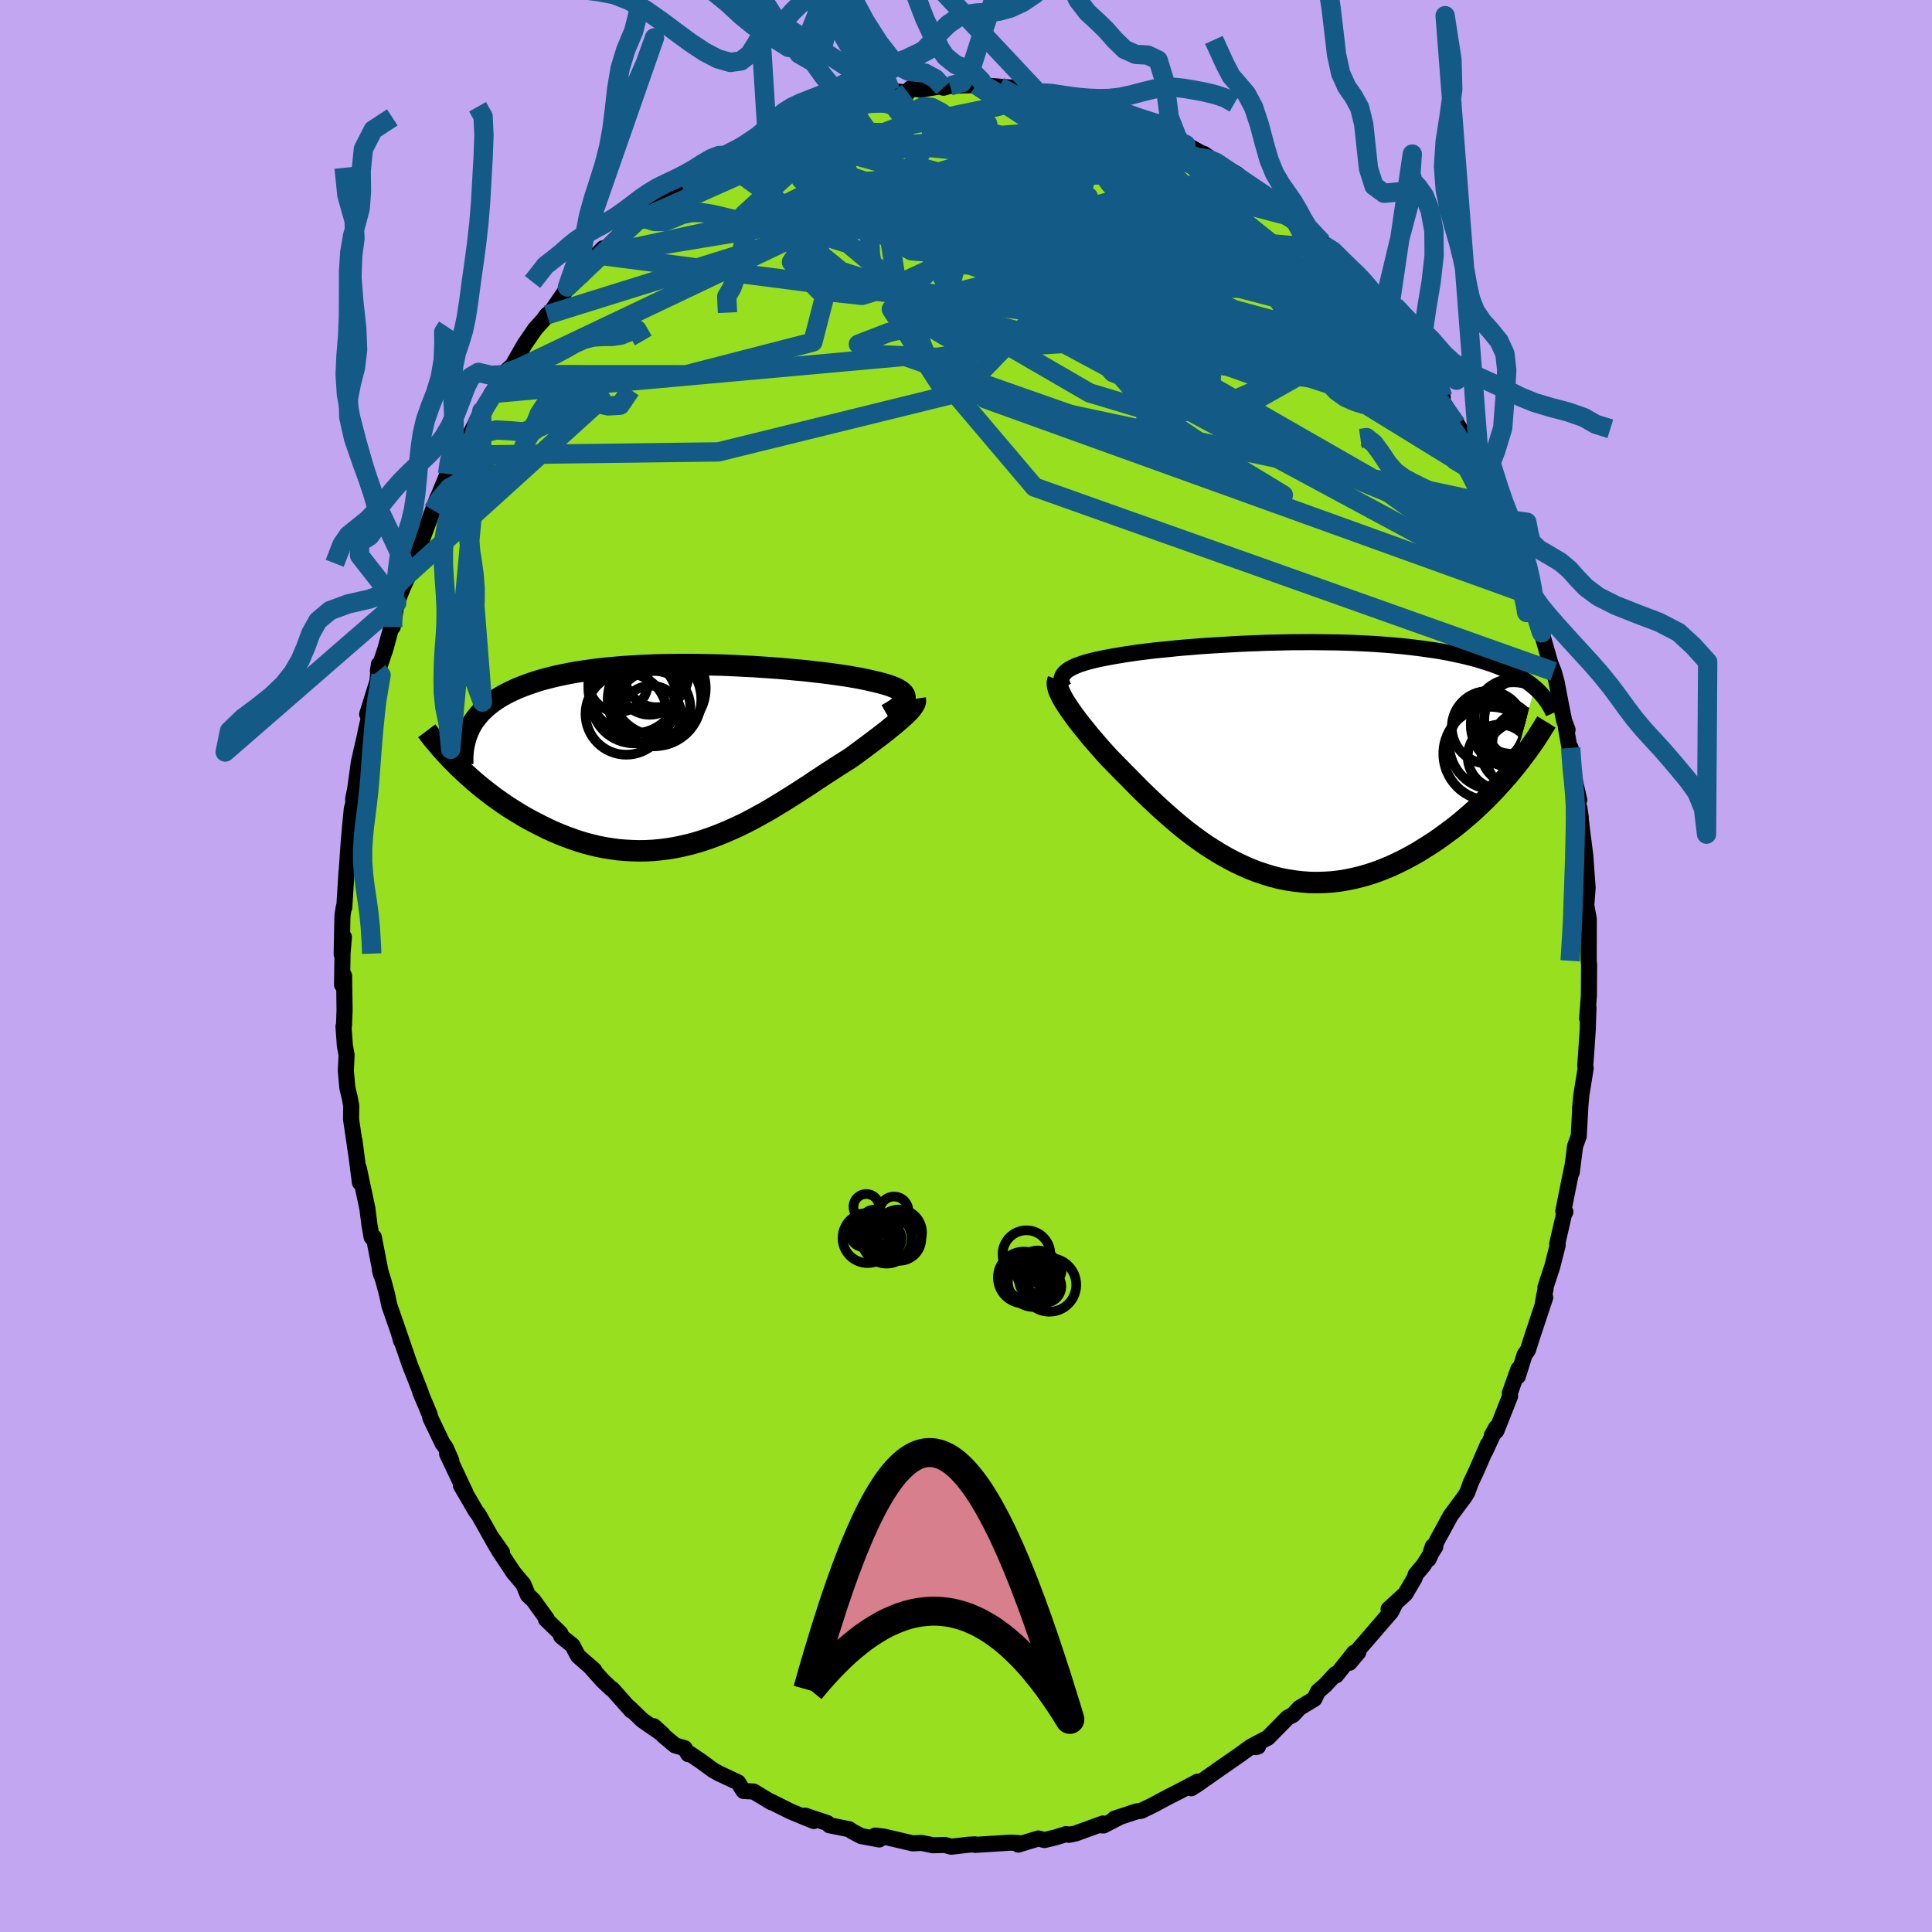 <svg xmlns="http://www.w3.org/2000/svg" width="500" height="500" viewBox="-100 -100 200 200"><defs><clipPath id="c"><path d="M22.27-5.86 22.26-6l-.04-.14-.08-.13-.1-.13-.15-.13-.17-.12-.2-.12-.24-.12-.26-.11-.29-.11-.33-.11-.35-.1-.37-.1-.41-.1-.43-.1-.41-.1-.45-.09-.49-.1-.53-.09-.56-.1-.6-.09-.63-.09-.66-.09-.69-.09-.72-.08-.75-.09-.78-.08-.79-.07-.82-.08-.84-.07-.85-.06-.87-.06-.89-.06-.89-.04-.91-.05-.91-.04-.91-.03-.92-.02-.92-.02-.92-.01h-.92l-.91.01-.91.01-.9.02-.89.04-.87.04-.87.05-.85.06-.83.07-.82.07-.8.09-.78.1-.76.11-.73.11-.72.13-.7.14-.67.14-.65.16-.62.16-.6.17-.58.19-.55.19-.53.2-.51.2-.48.22-.46.22-.44.23-.42.24-.39.25-.37.26-.35.26-.33.28-.31.28-.29.29-.26.31-.24.31-.23.31-.2.33-.18.33-1.17 4.01.41.38.41.39.43.38.44.39.45.38.47.38.48.37.49.38.5.36.51.36.53.36.54.34.55.34.55.33.57.32.59.31.6.31.61.3.62.29.64.27.64.26.66.24.66.23.68.21.68.18.7.17.7.14.7.11.72.1.71.06.73.04.72.02.73-.01.74-.04.73-.07.74-.09.73-.12.74-.15.73-.17.74-.2.73-.22.73-.25.73-.27.72-.29.72-.31.72-.33.71-.34.7-.36.7-.38.69-.38.69-.4.67-.41.67-.41.66-.41.66-.42.64-.42.64-.41.62-.42.61-.4.61-.4.59-.38.58-.38.57-.36.56-.35.48-.34.46-.34.46-.34.44-.33.43-.32.42-.32.4-.3.39-.3.37-.29.35-.29.34-.27.31-.26.3-.26.28-.24.25-.23"/></clipPath><clipPath id="b"><path d="m-22.44-8.95.17-.14.2-.13.22-.12.25-.12.27-.12.3-.11.32-.11.35-.11.36-.1.4-.1.41-.1.43-.09.46-.09.48-.09.5-.09.49-.08.53-.09.56-.08.59-.09.62-.08.65-.08.67-.08.7-.07.73-.07.75-.08.77-.07.79-.06.81-.07.83-.06.84-.05.85-.05.87-.05.88-.05.89-.04.9-.03.9-.04.9-.02.9-.02.91-.02h.91l.9-.01.89.01.9.01.88.01.87.02.87.03.85.04.84.04.83.05.82.06.79.06.78.07.77.08.74.09.73.09.71.1.69.1.67.11.65.12.62.13.61.13.59.13.57.15.55.14.52.16.51.16.5.16.47.17.46.18.44.19.42.18.4.2.38.2.37.21.35.21.33.22.32.23.29.23.28.23-2.26 8.51-.42.52-.45.51-.46.51-.47.52-.49.51-.5.51-.52.5-.53.5-.54.49-.56.48-.57.48-.58.46-.6.45-.6.44-.62.44-.64.42-.65.41-.66.41-.68.38-.69.37-.71.35-.71.33-.73.3-.73.28-.75.25-.75.22-.76.19-.77.16-.77.13-.78.09-.78.05-.78.02-.79-.01-.78-.06-.79-.09-.78-.12-.79-.16-.78-.2-.78-.24-.77-.26-.76-.3-.77-.34-.75-.36-.74-.39-.74-.42-.73-.45-.72-.46-.7-.49-.7-.51-.68-.52-.67-.54-.65-.55-.64-.56-.63-.56-.61-.57-.6-.56-.58-.56-.57-.56-.54-.55-.53-.54-.52-.52-.5-.51-.48-.49-.46-.47-.42-.46-.41-.46-.39-.45-.38-.44-.37-.43-.35-.43-.33-.41-.32-.4-.3-.38-.28-.38-.26-.36-.25-.35-.22-.33-.21-.32-.19-.3"/></clipPath><filter id="a"><feTurbulence baseFrequency=".05" numOctaves="3" result="noise" type="noise"/><feDisplacementMap in="SourceGraphic" in2="noise" scale="2"/></filter></defs><rect width="100%" height="100%" x="-100" y="-100" fill="#C2A6F2"/><path fill="#98DF20" stroke="#000" stroke-linejoin="round" stroke-width="1.667" d="m64.51-.03-.01.17-.02 2.94-.18 2.36.14-1.12-.08 2.3-.17 2.53-.09 1.17.05.25-.45 2.8-.13 1.4.04-.47-.18 3.31-.38 1.05-.34 2.7.05-.56-.27 1.29-.66 3.3.22.06-.09.02-.76 3.3.05.14-.56 2.2-.71 2.17.02.11-.29 1.54.25-.61-1.33 3.99-.46 1.45-.34.47-.7 2.24.06-.76-.89 2.49.02.34-1.41 3.57-.47.47.44-.79-1.13 2.45.28-.73-1.18 2.72-.6 1.28-.35.97-.25.42-1.48 1.99-1.42 2.61-.87 1.91.44-1.33.26.04-1.21 1.9-.83.99-.1.35-.96 1.63-1.73 1.58.57-.34-.31.62-3.35 3.88-.04.3-.92 1.1.49-1.05-1.87 2.35-.06-.14-1.09 1.17-.72.62-.39.79-1.56.95-.63.69-.58.31-2.04 2.07-1.71.9.47.07.22-.06-.77.04-1.13.82-1.79 1.24-2.75 1.93.44-.32-.91.61.67-.69-1.79.95-1.29.65-1.48.8-1.28.62-.5.07-2.28.75.65-.22-1.78.92-.55-.03.49-.17-2.84 1.03-.69.14-.27-.08-1.12.35-1.15.27-.62-.16-2.08.63.01-.16-.75-.04-1.02.06-2.68.17-.03-.05-.64.03-1.82.21-.66-.18-1.29.03-.37-.09-.78-.15-.91.04-2.95-.69-.69-.09-.24-.02.43.4-1.87-.35-.9-.47-.34-.24-2.05-.41-.22-.23-2.31-.77.92.56-.77-.31-1.66-.69-2.06-1.03.09.09-1.83-1.11-1.05-.06-.57-.89-2-.94-.56-.31-1.31-.96-1.17-.79-.11.08-.38-.62-.99-.29-1.19-1-1.01-.98.94.85-2.12-1.47-1.39-1.34.24.33-1.97-2.22-.12-.05-.86-.81-1.36-1.52.48.43-1.69-1.48-.56-1.08-1.18-.95-.08-.31-1.49-1.45.08-.05-1.37-1.9-.59-.57-.46-1.11-1.04-1.24-1.49-2.25-.78-1.37 1.11 1.57-.59-.63-1.83-3.25-.31-.41-1.54-2.65.47.74-1.89-4 .43.69-.59-1.36-.31-.41-1.26-2.63-.11-.44-.94-2.23.07.09-.68-1.75-.45-1.12-1.1-3.2.18.68-.27-.95-.96-2.75-.23-1.12-.37-1.38-.38-1.21.13.52-.75-3.86.06.34-.29-.36-.22-1.24-.22-1.72-.89-4.19.12 1.51-.57-4.39.22 1.69-.57-3.87.02-1.38-.16-.86-.24-1-.16-1.77.08-1.63-.18-.97-.14-1.98.05-.13.06-1.54-.05-3.58-.21.94.05-3.29.14-1.65-.23 1.78.08-4 .14-.89.05.03.23-3.65.03-.23.1-1.44.1-1.46.14-1.55.18-1.87.16-.59-.02-.46.2-.95.36-2.61.03-.23.61-2.66.15-.74.49-2.12-.39.57 1.07-3.44.15-1.74-.11.72.77-2.28.95-3.48-.19 1.19.42-2.5 1.18-2.96-.42 1.1.92-2.03.45-1.96.21-.43.11.18 1.76-4.77-.44 1.28.2-.64 1.29-3.11.73-1.24.28-.52.54-1.04-.3.85 2.29-4.55.31-.37.99-1.47-.3.02.52-.63.91-1.34.17-.43.58-.51 1.26-2.2 1.1-1.6.85-.94.37-.51.44-.34 1.89-2.76-.22.22 1.5-1.19-.61.46 1.71-2.16 1.1-1.12-.41.72 1.71-1.7 1.75-1.69.56-.24.57-.66.19-.29 2.29-1.71-1.44.98 2.74-2.21.09-.05 1.88-1.16-.59.57 2.91-2.1-.31.15.66-.22-.51.51 4.12-2.65.51-.05.22-.3.06-.02.77-.13 2.26-1.1.06-.09.59-.03.9-.34 1.95-.84 1.37-.47.18.25.19-.25 2.36-.34 1.6-.72.54-.11 1.77.18-.17.01.48-.48.98.17 2-.34.4.13.68-.19 1.34-.04 1.35-.06.8.01.03.05 1.58.12 1.99.15 1.12.27 1.13.47.01-.22 1.52.5-.04-.22 1.91.6 1.61.13-.09-.03 1.4.44.42.19 1.8.87.71.3 2.07.71-.45-.22 2.33.98.96.3-1.45-.76 2.36 1.54 2.26 1.24-.41-.29 1.28.89.65.37 1.52.85 1.08 1 .29.29 1.74 1.07.23.09.67.49 1.71 1.49.17.05 1.14 1.17-1.13-1.03 2.92 2.47.15.27.41.35 2.16 2.22.74.94.18.33.18-.03-.17.07 2.48 3 .66.83 1.28 1.75-.23-.72 1.53 1.99.25 1.02.37.18.11.16.29.52 2.08 3.06-.26.1 1.2 1.93.98 1.5-.5-.65 1.13 1.91.81 1.95.45.2.57 1.47 1.29 3.14-.27-.37.76 1.48 1.15 2.7v.22l.15-.2.43 1.78.76 1.86.43 1.54-.06-.1.74 2.44-.27-1.08.75 2.63.92 3.21.33.8.29 1.04.45 2.35.34 1.7.35.93-.17-.24.75 4.23-.26-2.11.11 1.97.78 3.41-.46-1.67.62 3.49-.14-.97.28 2.35.33 2.59.24 3.34-.18.32.16-.09-.12 1.54.24 1.33.02.12-.01 4.3.05.52-.01.17" filter="url(#a)"/><path fill="#fff" d="m-22.44-8.95.17-.14.2-.13.22-.12.25-.12.27-.12.3-.11.32-.11.35-.11.36-.1.4-.1.41-.1.43-.09.46-.09.48-.09.5-.09.49-.08.53-.09.56-.08.59-.09.62-.08.65-.08.67-.08.7-.07.73-.07.75-.08.77-.07.79-.06.81-.07.83-.06.84-.05.85-.05.87-.05.88-.05.89-.04.9-.03.9-.04.9-.02.9-.02.91-.02h.91l.9-.01.89.01.9.01.88.01.87.02.87.03.85.04.84.04.83.05.82.06.79.06.78.07.77.08.74.09.73.09.71.1.69.1.67.11.65.12.62.13.61.13.59.13.57.15.55.14.52.16.51.16.5.16.47.17.46.18.44.19.42.18.4.2.38.2.37.21.35.21.33.22.32.23.29.23.28.23-2.26 8.51-.42.52-.45.51-.46.51-.47.52-.49.51-.5.51-.52.5-.53.5-.54.49-.56.48-.57.48-.58.46-.6.45-.6.44-.62.44-.64.42-.65.41-.66.41-.68.38-.69.37-.71.35-.71.33-.73.3-.73.28-.75.25-.75.22-.76.19-.77.16-.77.13-.78.09-.78.05-.78.02-.79-.01-.78-.06-.79-.09-.78-.12-.79-.16-.78-.2-.78-.24-.77-.26-.76-.3-.77-.34-.75-.36-.74-.39-.74-.42-.73-.45-.72-.46-.7-.49-.7-.51-.68-.52-.67-.54-.65-.55-.64-.56-.63-.56-.61-.57-.6-.56-.58-.56-.57-.56-.54-.55-.53-.54-.52-.52-.5-.51-.48-.49-.46-.47-.42-.46-.41-.46-.39-.45-.38-.44-.37-.43-.35-.43-.33-.41-.32-.4-.3-.38-.28-.38-.26-.36-.25-.35-.22-.33-.21-.32-.19-.3" filter="url(#a)" transform="translate(32.78 -21.52)"/><path fill="#fff" d="M22.27-5.86 22.26-6l-.04-.14-.08-.13-.1-.13-.15-.13-.17-.12-.2-.12-.24-.12-.26-.11-.29-.11-.33-.11-.35-.1-.37-.1-.41-.1-.43-.1-.41-.1-.45-.09-.49-.1-.53-.09-.56-.1-.6-.09-.63-.09-.66-.09-.69-.09-.72-.08-.75-.09-.78-.08-.79-.07-.82-.08-.84-.07-.85-.06-.87-.06-.89-.06-.89-.04-.91-.05-.91-.04-.91-.03-.92-.02-.92-.02-.92-.01h-.92l-.91.01-.91.01-.9.02-.89.04-.87.04-.87.05-.85.06-.83.07-.82.07-.8.09-.78.1-.76.11-.73.11-.72.13-.7.14-.67.14-.65.16-.62.16-.6.17-.58.19-.55.19-.53.2-.51.2-.48.22-.46.22-.44.23-.42.24-.39.25-.37.26-.35.26-.33.28-.31.28-.29.29-.26.31-.24.31-.23.31-.2.33-.18.33-1.17 4.01.41.38.41.39.43.38.44.39.45.38.47.38.48.37.49.38.5.36.51.36.53.36.54.34.55.34.55.33.57.32.59.31.6.31.61.3.62.29.64.27.64.26.66.24.66.23.68.21.68.18.7.17.7.14.7.11.72.1.71.06.73.04.72.02.73-.01.74-.04.73-.07.74-.09.73-.12.74-.15.73-.17.74-.2.73-.22.73-.25.73-.27.72-.29.72-.31.72-.33.71-.34.7-.36.7-.38.69-.38.69-.4.67-.41.67-.41.66-.41.66-.42.64-.42.64-.41.62-.42.61-.4.61-.4.59-.38.58-.38.57-.36.56-.35.48-.34.46-.34.46-.34.44-.33.43-.32.42-.32.4-.3.39-.3.37-.29.35-.29.34-.27.31-.26.3-.26.28-.24.25-.23" filter="url(#a)" transform="translate(-28.58 -21.89)"/><g fill="none" stroke="#000" transform="translate(32.78 -21.52)"><path stroke-linejoin="round" stroke-width="1.667" d="m-22.65-7.31-.1-.19-.08-.19-.04-.18-.02-.17v-.17l.04-.16.06-.15.09-.15.12-.14.14-.14.17-.14.2-.13.22-.12.25-.12.27-.12.3-.11.32-.11.35-.11.36-.1.4-.1.41-.1.43-.09.46-.09.48-.09.5-.09.49-.08.53-.09.56-.08.59-.09.62-.08.65-.08.67-.08.7-.07.73-.07.75-.08.77-.07.79-.06.81-.07.83-.06.84-.05.85-.05.87-.05.88-.05.89-.04.9-.03.9-.04.9-.02.9-.02.91-.02h.91l.9-.01.89.01.9.01.88.01.87.02.87.03.85.04.84.04.83.05.82.06.79.06.78.07.77.08.74.09.73.09.71.1.69.1.67.11.65.12.62.13.61.13.59.13.57.15.55.14.52.16.51.16.5.16.47.17.46.18.44.19.42.18.4.2.38.2.37.21.35.21.33.22.32.23.29.23.28.23.27.24.25.25.23.25.22.26.2.26.18.26.17.27.16.28.14.27.13.29" filter="url(#a)"/><path stroke-linejoin="round" stroke-width="2.222" d="m-23.24-8.13-.05.15-.03.16v.18l.03.2.05.21.07.23.1.24.12.25.15.28.16.29.19.3.21.32.22.33.25.35.26.36.28.38.3.38.32.4.33.41.35.43.37.43.38.44.39.45.41.46.42.46.46.47.48.49.5.51.52.52.53.54.54.55.57.56.58.56.6.56.61.57.63.56.64.56.65.55.67.54.68.52.7.51.7.49.72.46.73.45.74.42.74.39.75.36.77.34.76.3.77.26.78.24.78.2.79.16.78.12.79.09.78.06.79.01.78-.02.78-.05.78-.09.77-.13.77-.16.76-.19.75-.22.75-.25.73-.28.73-.3.71-.33.71-.35.69-.37.68-.38.66-.41.65-.41.64-.42.62-.44.6-.44.6-.45.58-.46.57-.48.56-.48.54-.49.53-.5.52-.5.5-.51.49-.51.47-.52.46-.51.45-.51.42-.52.42-.51.4-.51.38-.51.37-.5.36-.5.34-.49.32-.49.31-.49.3-.48.29-.47" filter="url(#a)"/><circle cx="22.479" cy="-.149" r="3.322" clip-path="url(#b)" filter="url(#a)"/><circle cx="24.939" cy="-1.554" r="3.23" clip-path="url(#b)" filter="url(#a)"/><circle cx="23.769" cy="-4.319" r="3.874" clip-path="url(#b)" filter="url(#a)"/><circle cx="21.484" cy="-.459" r="4.852" clip-path="url(#b)" filter="url(#a)"/><circle cx="23.754" cy="-.544" r="3.166" clip-path="url(#b)" filter="url(#a)"/><circle cx="21.919" cy="-1.419" r="4.676" clip-path="url(#b)" filter="url(#a)"/><circle cx="25.224" cy="-3.959" r="4.352" clip-path="url(#b)" filter="url(#a)"/><circle cx="21.269" cy="-3.189" r="3.762" clip-path="url(#b)" filter="url(#a)"/><circle cx="23.889" cy="-3.434" r="4.418" clip-path="url(#b)" filter="url(#a)"/><circle cx="24.579" cy="-.214" r="3.528" clip-path="url(#b)" filter="url(#a)"/></g><g fill="none" stroke="#000" transform="translate(-28.58 -21.89)"><path stroke-linejoin="round" stroke-width="2.222" d="m20.39-4.15.35-.2.32-.19.28-.19.24-.18.2-.17.17-.17.14-.16.09-.15.06-.15.03-.15-.01-.14-.04-.14-.08-.13-.1-.13-.15-.13-.17-.12-.2-.12-.24-.12-.26-.11-.29-.11-.33-.11-.35-.1-.37-.1-.41-.1-.43-.1-.41-.1-.45-.09-.49-.1-.53-.09-.56-.1-.6-.09-.63-.09-.66-.09-.69-.09-.72-.08-.75-.09-.78-.08-.79-.07-.82-.08-.84-.07-.85-.06-.87-.06-.89-.06-.89-.04-.91-.05-.91-.04-.91-.03-.92-.02-.92-.02-.92-.01h-.92l-.91.01-.91.01-.9.02-.89.04-.87.04-.87.05-.85.06-.83.07-.82.07-.8.09-.78.1-.76.11-.73.11-.72.13-.7.14-.67.14-.65.16-.62.16-.6.17-.58.19-.55.19-.53.2-.51.2-.48.22-.46.22-.44.23-.42.24-.39.25-.37.26-.35.26-.33.28-.31.28-.29.29-.26.31-.24.31-.23.31-.2.33-.18.33-.15.34-.14.35-.12.36-.1.36-.08.37-.07.38-.04.38-.03.39v.8" filter="url(#a)"/><path stroke-linejoin="round" stroke-width="2.222" d="m23.32-5.76.02.13v.14l-.04.15-.08.16-.1.16-.13.18-.15.19-.19.21-.21.21-.23.22-.25.23-.28.24-.3.26-.31.26-.34.27-.35.29-.37.29-.39.3-.4.3-.42.32-.43.32-.44.33-.46.34-.46.34-.48.34-.56.35-.57.36-.58.38-.59.38-.61.4-.61.4-.62.42-.64.41-.64.42-.66.42-.66.41-.67.41-.67.41-.69.4-.69.38-.7.38-.7.36-.71.34-.72.33-.72.31-.72.29-.73.27-.73.25-.73.22-.74.2-.73.17-.74.15-.73.12-.74.09-.73.07-.74.04-.73.01-.72-.02-.73-.04-.71-.06-.72-.1-.7-.11-.7-.14-.7-.17-.68-.18-.68-.21-.66-.23-.66-.24-.64-.26-.64-.27-.62-.29-.61-.3-.6-.31-.59-.31-.57-.32-.55-.33-.55-.34-.54-.34-.53-.36-.51-.36-.5-.36-.49-.38-.48-.37-.47-.38-.45-.38-.44-.39-.43-.38-.41-.39-.41-.38-.38-.39-.38-.38-.36-.38-.35-.38-.33-.37-.32-.38-.31-.37-.3-.36-.28-.36-.27-.36" filter="url(#a)"/><circle cx="-5.816" cy="-6.888" r="4.698" clip-path="url(#c)" filter="url(#a)"/><circle cx="-7.421" cy="-7.493" r="3.084" clip-path="url(#c)" filter="url(#a)"/><circle cx="-3.276" cy="-6.863" r="4.912" clip-path="url(#c)" filter="url(#a)"/><circle cx="-3.456" cy="-8.183" r="3.288" clip-path="url(#c)" filter="url(#a)"/><circle cx="-3.791" cy="-4.838" r="3.834" clip-path="url(#c)" filter="url(#a)"/><circle cx="-3.666" cy="-5.708" r="4.844" clip-path="url(#c)" filter="url(#a)"/><circle cx="-4.016" cy="-3.983" r="3.142" clip-path="url(#c)" filter="url(#a)"/><circle cx="-5.766" cy="-5.618" r="4.46" clip-path="url(#c)" filter="url(#a)"/><circle cx="-4.166" cy="-7.408" r="3.292" clip-path="url(#c)" filter="url(#a)"/><circle cx="-6.591" cy="-4.198" r="4.216" clip-path="url(#c)" filter="url(#a)"/></g><g fill="none" stroke="#135B86" stroke-linejoin="round" stroke-width="2"><path d="m29.14-80.97-12.36 3.49-3.27 3.4-7.61-1.14-7.1-.85-2.75 2 2.55 4.66 6.42 5.58 7.76 4.5 7.05 2.12 5.62-.38 4.5-1.97 3.9-2.36 3.29-1.94 2.14-1.49.31-1.64-1.67-2.22-2.69-2.28-1.62-.63 1.6 2.58 4.56 4.38 2.86.03-1.93-5.67" filter="url(#a)"/><path d="m-20.62-86.4 17.95 4.91 10.88 8 13.42 5.71 9.86 1.97 4.11-.84-.2-1.82-2.39-1.36-3.27-.41-3.83.15-4.61-.17-5.73-1.08-6.72-1.72-6.34-1.24-3.4.29L.9-72.75l5.97-.61 4.61-5.41-1.58-8.31-2.2-3.28" filter="url(#a)"/><path d="m18.56-87.09-9.37 3.86-4.94 6.09-5.36 4.79-.76 3.09 3.23 1.03 3.79-.94 1.66-2.17-.9-2.19-1.96-.97-1.02.9 1.09 2.39 2.94 2.47 3.59.81 2.96-1.83 1.42-3.88-.59-3.76-3.45-1.28-9.02 1.52-17.66.65-9.83-7.18" filter="url(#a)"/><path d="M-9.93-89.76-22.98-77.8l6.99.03 5.52-.61 3.22.41 3.81 1.03 4.52.96 3.8.46 2.11.04.39-.06-.75-.01-1.01-.12-.37-.46.93-.86 2.24-.96 3.1-.64 3.53.07 4.09.97 5.03 1.83 5.92 2.41 5.96 2.62 4.74 2.32 2.15.94-2.42-3.34" filter="url(#a)"/><path d="M58.37-38.48 10-64.52l-16.1-4.23-3.32-1.75-.48-3.27-.14-3.68-.44-2.21-.43.09 1.53 1.97 5.94 2.86 10.58 2.71 11.31 1.39 6.04-1.32-.73-3.9 2.34-.35 23.25 17.27" filter="url(#a)"/><path d="m14.01-88.94 4.3 12.97-7.16 10.7L.03-63.93l-4.68-2.75 2.9-2.89 7.09-1.78 7.37-.89 5.08-.48 2.06-.26-.16-.03-.82.1-.03.04 1.46-.12 2.83-.07 3.59.42 3.54 1.16 2.61 1.45.78.57-1.7-1.5-3.97-3.67-5.52-4.51-8.05-3.74-15.2-2.51-24.83 1.7" filter="url(#a)"/><path d="m-37.97-73.58 17.6-2.91 5.6 4.08 8.57 2.97 8.08.51 5.91-1.79 3.49-3.16.61-3.53-2.41-3.21-4.44-2.48-4.65-1.65-3.14-.97-.83-.58 1.25-.47 2.42-.37 2.16-.02-.03.62-4.53 1.29-9.49 1.45-8.41.12 7.73-5.49" filter="url(#a)"/><path d="M54.75-47.76-2.51-59.93l-5.22-8.06 4.91-4.96.2-2.72-3.25-1.26-2.04-.5 1-.23 2.6-.22 1.61-.28-1-.27-3.42-.07-4.39.21-3.57.33-1.51.08.79-.56 2.17-1.25 1.74-1.6-.45-1.23-2.72-.18-2 1.29 4.99 3.37 21.01 8.58 48.3 27.68" filter="url(#a)"/><path d="m20.89-86.11-.56 14.65-9.98.32.24-.47 3.28-.01 1.46-.37v-.63l-.18-.47-.22-.35-.37-.52.25-.59 2.09-.13 3.97.65 3.77.97.17.09-5.76-1.69-10.23-3.02-7.12-1.94 9.72 3.68 38.87 19.03" filter="url(#a)"/><path d="m-12.29-89.42 4.46 6.29 3.64 6 7.01 1.65 7.72 1.32 7.84 3.22 6.67 4.11 3.62 2.85-.39.37-3.99-1.79-6.24-2.75-6.98-2.54-6.38-1.62-5-.43-3.61.71-3.1 1.44-3.73 1.17-4.45-.48-2.87-2.97 3.03-4.75 12.33-4.02 19.82-.3 16.67 4.4" filter="url(#a)"/><path d="M58.43-38.38 1.98-58.72l-2.97-5.81 10.75-1.24 8.24-.54 3.55-.63.39-.93-1.39-1.37-2.12-1.62-1.93-1.25-1.03-.26.02.81.74 1.23.84.62.15-.78-1.35-2.16-3.22-2.7-4.29-2.1-2.94-.81 1.62.2 7.59-.14 8.15-2.43-8.35-8.12" filter="url(#a)"/><path d="m33.96-77.35 5.36 9.92-5.6 4.1-9.54.81-8.49-2.54-6.53-3.91-5.98-3.57-5.83-2.51-4.5-1.28-1.95-.1.61.77 2.33 1.12 3.46 1.07 4.75 1.2 5.94 1.92 5.48 2.68 2.41 2.07.69-.2 9.91-.4 24.29 10.14" filter="url(#a)"/><path d="m5.44-90.88 21.6 13.1 3.93 4.1-3.28 2.89-7.12.9-7.32-1.38-5.12-2.67-2.85-2.81-1.62-2.23-1.02-1.34-.36-.47.39.09.66.19-.06-.09-1.52-.46-2.94-.58-3.33-.2-2.28.6-.2 1.52 1.52 2.07 1.11 1.62-.76-.07 5.21-1.39 37.36 3.23" filter="url(#a)"/><path d="m-9.93-89.76 21.38 5.98 2.97 1.18 4.04 3.21 4.58 3.22 1.96.95-1.27-1.4-3.28-2.5-3.61-2.19-2.66-1.06-1.31.08-.49.84-.47 1.65-.8 3.63-2.29 7.14-9.31 9.62-25.14 6.19-26.79.34" filter="url(#a)"/><path d="M46.5-62.86 1.88-64.83l-9.24-5.92-4.84-4.03-3.13-.98-.53 1.45 2.93 2.39 6.02 1.95 7.39.8 6.67-.42 4.55-1.3 2.09-1.65-.12-1.3-1.99-.35-3.69.68-4.88.95-4.36-.03-.63-1.53 6.04-1.61 11.59 1.05 8.44 2.17L5.44-90.88" filter="url(#a)"/><path d="m39.6-72.04-44.13-2.45-5.38-2.54 6.13-3.54 5.79-2.73 2.76-.91-.12.78-1.77 1.67-1.48 1.79.58 1.45 3.2 1.11 4.88.93 4.88.87 3.35.83 1.01.82-1.32 1.04-2.81 1.45-2.36 1.66 1.07.79 7.24-1.26 11.7-2.36 7.7 1.87" filter="url(#a)"/><path d="M44.72-65.87.14-77.52l-14.3-5-1.35-2.64 3.22-1.2 3.81.1 2.47.94.74 1.22.19 1.19 1.63 1.27 4.1 1.63L6.01-78l3.41 1.82-1.39.62-5.77-1.31-5.23-2.65 2-2.23 10.19-1.69-1.52-6.92" filter="url(#a)"/><path d="m7.69-90.14-4.77 1.25-10.02 2.08-3.41 1.31 4.28.53 7.89.78 7.13 1.82 3.88 2.75-.24 2.79-4.31 1.75-7.45.32-8.07-.63-4.53-1.09 2.96-2.01 9.78-3.87 7.34-5.14-6.31-3.7" filter="url(#a)"/><path d="m-47.7-61.22 18.74.01 13.11-3.38 1.35-5.24-.8-5.23 1.06-3.95 2.95-2.11 3.7-.35 3.24.97 1.96 1.67.72 1.76.55 1.38 1.61.71 3.18.03 4.29-.49 4.76-.83 4.99-1.12 4.65-1.37 3.03-.9 3.11 2.38 18 14.42" filter="url(#a)"/><path d="m-47.7-61.22 32.82-15.61 8.24.17 8.14 4.2 8.64 1.17 5.84-2.35 2.22-3.37-.36-2.15-1.92-.25-3.32.89-5.08.74-6.67-.27-7.01-1.19-5.49-1.35-2.66-.91-.01-.59.97-.93-.58-1.28-4.83.31-15.19 6.78" filter="url(#a)"/><path d="m21.85-85.81 14.64 23.56-9.37 5.29-11.9-4.47-6.35-7.19-1-5.47 1.64-2.23 1.29.16-.85.83-2.87.34-3.48-.19-2.79-.19-1.57.13.03.16 2.43-.33 5.04-.98 6.11-1.44 5.12-2.49-6.88-9.16" filter="url(#a)"/><path d="M58.37-38.48 42.03-50.22 20.76-62.08 9.35-66.55l-4.26-1.84-.29-1.73 2.52-1.45 4.33-.47 4.25.77 1.91 1.76-2.04 2.22-5.78 2.05-6.95 1.34-4.09.37 2.07-.37 9.09-.54 14.35-.27 13.53-1.34-2.9-10.27" filter="url(#a)"/><path d="m-43.37-67.41 37.72-11.77 15.15-.85 2.52.83-3.81-.2-3.5-.32-.35.4 1.4.77.41.27-1.7-.48-2.25-.48.31.77 5.38 2.94 10.48 5.12 12.53 6.19 9.48 4.6 1.05-1.41L29.6-72.47 1.04-91.21" filter="url(#a)"/><path d="M46.5-62.86 1.49-75.09l-12.69-3.64 5.7-.75 11.2 2.52 7.57 4.7-.18 4.77-6.93 3.23-9.19 1.25-6.62-.3-1.49-1.06 3.11-1.2 5.12-1.19 4.51-1.46 2.67-2.25 1.06-3.23.16-3.71-.46-2.83h-.97l.39 4.7 7.53 10.21 21.87 13.21 21.17 4.73" filter="url(#a)"/><path d="m50.77-56.06-1.95-2.74-.89 1.24-4.69-.8-9.72-3.21-11.51-3.54-8.33-2.35-2.26-.75 2.58.46 3.44 1.03.83 1.09-1.89 1.28-1.15 2.31 3.63 4.24 8.26 5.56 5.73 3.48-8.59-3.62-30.58-10.73-42.81 3.86" filter="url(#a)"/><path d="M60.84-30.48 7.08-49.58-3.79-62.4l-3.44-8.65-.84-5.36.5-2.85 1.33-1.49 2.32-1.09 3.48-1.08 4.23-.93 4.07-.53 3.05-.02 1.66.36.37.48-.69.38-1.75.26-2.76.55-2.96 2.05-.53 5.27 7.11 9.49 21.23 11.93 24.22 10.07" filter="url(#a)"/><path d="m-37.97-73.58 51.44 6.68 17.08 6.04-4.34-2.73-11.24-6.75-8.32-5.85-2.32-2.9 1.99-.14 2.87 1.33 1.05 1.51-1.33 1.08-2.13.77-.56.71 2.17.5 3.73-.25 2.61-1.21-.34-1.38-2.55.04-2.11 2.24 2.96 3.6L47.27-62" filter="url(#a)"/><path d="m-37.97-73.58 21.64-4.69 7.67 2.55 3.03 1.69 6.02.4 6.87-.1 3.84-.29.29-.24-.93.2.22.77 1.78.88 1.94.26.35-.65-2-.98-3.41-.11-2.41 1.53 1.47 2.27 5.86.1 5.15-5.17-4.27-9.54-11.69-6.33" filter="url(#a)"/><path d="m7.7-90.36 9.79 9.2 6.58 6.49 1.79 1.96-.21.72-.96.52-.2.9 1.64 1.79 3.08 2.48 2.78 2.29.48 1.14-3.11-.5-6.79-1.99-9.23-2.89-9.32-3-6.78-2.47-2.81-1.55.16-.71.48-.47-.03-1.15 4.06-2.48 14.74-2.2 18.23 3.25" filter="url(#a)"/><path d="M49.35-58.94 8.21-64.73l4.21-4.98 5.66-4.52-.09-4.22-2.4-2.69-1.25-.64.54.77 1.01 1.14-.02.9-1.48.74-2.19.98-1.53 1.45.28 1.65 2.43 1.3 3.91.52 3.93-.11 2.37.14-.03 1.69-2.08 4.2-2.64 5.92-.22 3.91 6.78-4.28-.79-23.22" filter="url(#a)"/><path d="M32.07-79.03 6.14-84.04l-5.51.7-1.02 4.82 1.48 4.41 1.96 1.41.45-1.12-1.61-1.89-2.5-1.44-1.27-.57 1.76.25 5.06.97 6.71 1.37 5.57 1.12 2.06.04-2.34-1.51-6.17-2.62-8.58-2.66-7.74-2.16 1.78-2.52 22.33-1.65m-20.21-4.02 1.23-.33 1.07-1.84 1.03-3.21 1.1-3.3 1.25-2.56 1.31-1.62 1.27-.75 1.16-.02 1.05.49.98.67 1.02.47 1.12-.09 1.26-.93 1.4-1.84 1.5-2.53 1.57-2.78 1.68-2.59 1.86-2.49 2.08-4.08M-2.33-90.92l-.84-.93-1.08-.58-.93-.1-.81-.11-.83-.45-.99-.94-1.21-1.55-1.44-2.26-1.59-2.97-1.64-3.38-1.6-3.2-1.54-2.39-1.54-1.34-1.58-.66-1.43-.37-.81.73 1.87 29.5.25-.58.25-.54.43-.53.6-.6.73-.61.78-.59.82-.6.85-.63.9-.68.91-.66.92-.57.94-.42 1.02-.26 1.16-.12 1.25-.03 1.21-.11 1.28-.96" filter="url(#a)"/><path d="m-7.79-90.59-1.26-3.12-1.81-3.63-1.71-3.27-1.26-1.09-.88 1.11-.76 2.19-.82 2.05-.96 1.17-1.12.09-1.23-.78-1.28-1.25-1.24-1.32-1.17-1.14-1.17-1.02-1.42-1.19-2.01-1.64-2.59-2.21-1.61-2.27" filter="url(#a)"/><path d="m-7.79-90.59-1.02-.84-1.47-1.16-1.58-2.24-1.49-2.54-1.36-1.9-1.22-.76-1.07.31-.96.93-.92 1.05-.93.74-1.03.17-1.14-.5-1.28-1.04-1.39-1.29-1.45-1.18-1.45-.8-1.4-.41-1.35-.22-1.32-.23-1.32-.31-1.38-.36-1.48-.51-1.56-.88-1.45-1.78" filter="url(#a)"/><path d="m7.88-77.26-.22-1.04-.5-1.21-.64-1.06-.79-1.11-.92-1.25-.97-1.25-.96-1.02-.93-.66-.91-.4-.9-.34-.91-.47-.93-.65-.93-.68-.92-.48-.88-.08-.79.37-.69.55-.7.1-.85-1.09-.87-1.45-24.11-15.75 3.66-1.17 2.13 1.19 1.33 1.29 1.06.94 1.13 1.06 1.34 1.67 1.5 2.32 1.54 2.51 1.48 2.01 1.29.74 1.01-.99.67-2.54.52-2.45 1.08 1.22 2.77 8.67" filter="url(#a)"/><path d="m-12.48-89.17-.79-1.18-1.46-1.73-1.67-2.32-1.54-2.15-1.27-1.22-.99-.01-.77.92-.69 1.29-.73 1.17-.9.71-1.11.15-1.3-.37-1.41-.74-1.47-.98-1.5-1.1-1.54-1.15-1.59-1.11-1.63-.94-1.61-.63-1.54-.29-1.47-.2-1.49-.45-2.06.2m30.53 12.13.52-2.63 1.28-1.07 1.27-.71 1.12-.22.98.14.88.1.86-.22.87-.65.91-.97.94-1.09.98-.97.99-.69 1.01-.37 1.03-.14 1.08-.05 1.13-.12 1.22-.33 1.27-.59 1.25-.84 1.16-1.06 1.02-1.2.9-1.26.53-1.03" filter="url(#a)"/><path d="m-24.69-67.64-.08-1.66.53-.91.48-1.29.37-1.62.34-1.62.45-1.37.64-.99.81-.64.87-.41.83-.34.75-.35.71-.37.71-.35.73-.42.69-.82.59-1.72.56-2.75.8-2.87 1.25-1.28m-1.37.47-1.46.66-.98.41-.82.32-.8.32-.81.33-.78.34-.75.37-.78.43-.86.54-.93.61-.94.63-.85.61-.77.55-.76.55-.83.58-.89.59-1.18.75" filter="url(#a)"/><path d="m-25.47-83.4 2.71-1.71 1.25-.84.7-.61.59-.61.67-.65.76-.6.83-.52.91-.42.95-.38.99-.38 1-.44 1-.49 1.02-.54 1.05-.56 1.08-.51 1.09-.42 1.02-.31.89-.24.78-.27.76-.37.99-.47 1.57-.61-22.1 11.44-.6.01-.79.3-.91.53-.94.6-.96.54-.97.49-.95.44-.9.45-.85.51-.83.57-.84.64-.89.67-.95.66-1.02.62-1.04.57-1 .57-.92.6-.82.66-.74.66-.74.59-.91.71-1.34 1.71" filter="url(#a)"/><path d="m-15.27-76.33-1.41.59-1-.64-.82-.67-.85-.38-.96-.08-.99.13-.99.14-.95.03-.97-.12-1.01-.24-1.06-.25-1.09-.17-1.07-.01-.99.22-.91.39-.89.33-.99-.01-1.02-.3-.71.16-7.31 6.92.77-1.02.37-1.26.35-1.57.36-1.7.42-1.71.54-1.67.61-1.6.62-1.51.59-1.44.54-1.37.5-1.39.48-1.52.49-1.7.6-1.83.81-1.85.96-2.66-9.01 25.8.68-1.19.45-1.1.38-1.48.32-1.77.36-1.84.49-1.77.56-1.74.55-1.75.46-1.78.35-1.88.26-2.05.24-2.16.35-2.1.59-1.94.82-1.95.82-3.26m96.17 77.47.15 1.99.16 1.6.11 1.24.07 1.16.01 1.28-.02 1.49-.04 1.64-.04 1.64-.05 1.46-.04 1.22-.04 1.02-.03.97-.04 1.1-.08 1.51-.17 2.72M-47.7-61.22l-1.47.07-1.31-.3-.77.45-.53 1.09-.52 1.39-.55 1.42-.6 1.29-.67 1.12-.77.97-.87.89-.93.88-.94.9-.92.93-.86.98-.82 1.02-.82 1-.9.93-1.01.81-.97.78-.67.97-.75 1.94m31.94-23.06-.65-1.12-.78.21-.87.35-.93.14h-.99l-1.01.07-.98.26-.93.43-.92.52-.99.53-1.12.51-1.27.5-1.31.44-1.07.34-.47.35-2.12 3.42-.68 1.39-.54 1.86-.19 1.65-.19 1.36-.37 1.18-.53 1.11-.57 1.12-.5 1.18-.38 1.25-.23 1.34-.1 1.41.01 1.47.09 1.51.11 1.5.07 1.48-.01 1.45-.08 1.43-.11 1.43-.08 1.47-.03 1.49.02 1.46.15 1.44.36 1.75.25 2.64 3.22-35-.01 4.11.45 2.25v1.33l-.54.89-.71.87-.51 1.1-.15 1.41.16 1.64.29 1.69.23 1.62.11 1.47-.01 1.33-.07 1.26-.09 1.24-.1 1.27-.12 1.29-.06 1.3.25 1.44.95 2.6-2.06-26.41.56-.42 1.35-.95 1.59-.39 1.54.09 1.25.11.82-.26.47-.69.37-.93.56-.85.94-.53 1.3-.17 1.49.13 1.47.29 1.36.32 1.24-.07 1.09-1.6" filter="url(#a)"/><path d="m-50.56-88.95.57 1.02.09 1.89-.08 2.21-.13 2.32-.13 2.32-.18 2.24-.24 2.15-.28 2.08-.28 1.99-.25 1.87-.25 1.66-.29 1.4-.36 1.18-.38 1.13-.28 1.32-.12 1.7.05 2.07.11 2.14.02 1.81-.17 1.27-.33.92-.2 1.33" filter="url(#a)"/><path d="m-55.16-47.18.65-1.1 1.04-1.22 1.24-.69 1.31-.3 1.31-.18 1.27-.3 1.09-.59.8-.88.55-1.04.42-.98.47-.74.65-.48.81-.35.87-.43.83-.71.81-.95.9-.88 1.11-.31 1.28.64-20 18.12-.14-.07-.48-1.59-1.11-2.35-1.18-2.49-.94-2.41-.76-2.4-.71-2.48-.64-2.49-.43-2.35-.13-2.1.09-1.93.16-1.94.09-2.1.01-2.28v-2.3l.13-2.08.3-1.72.42-1.42.36-1.4.13-1.73-.03-2.15.23-2.25 1.01-1.97 1.98-1.3" filter="url(#a)"/><path d="m-57.75-40.55-1.86 1.79-2.15.78-2.21.5-1.87.69-1.25 1.05-.73 1.3-.52 1.41-.59 1.39-.77 1.31-.97 1.21-1.2 1.15-1.42 1.13-1.57 1.17-1.38 1.33-.45 2.19 17.76-15.44-3.85-4.91v-1.34l1.06-.67.76-1.03.02-1.7-.64-2.27-.95-2.57-.87-2.53-.5-2.24-.03-1.89.32-1.63.41-1.59.22-1.84-.09-2.25-.29-2.61-.21-2.62.08-2.25.24-1.8-.1-1.85-.74-2.61-.29-2.84" filter="url(#a)"/><path d="m-53.71-66.17-.36.55.02 1.22-.07 1.69-.31 1.8-.5 1.63-.56 1.42-.47 1.35-.33 1.42-.22 1.53-.16 1.6-.14 1.62-.16 1.58-.22 1.48-.32 1.36-.41 1.25-.43 1.19-.34 1.22-.17 1.34-.15 1.48-.31 1.77-.03 2.58m-2.17 33.81-.03-.83-.05-.82-.07-1.14-.13-1.29-.18-1.35-.21-1.38-.17-1.36-.1-1.34v-1.3l.08-1.26.12-1.2.15-1.15.14-1.14.13-1.16.11-1.21.1-1.3.1-1.35.11-1.38.12-1.39.14-1.39.16-1.42.24-1.44.21-1.23-.33-.41m120.47-3.97-.39-1.56-.2-.92-.18-.93-.18-1.07-.22-1.19-.28-1.2-.33-1.14-.36-1.06-.39-1.02-.44-1.07-.47-1.16-.49-1.26-.48-1.4-.53-1.66-.55-1.79" filter="url(#a)"/><path d="m45.91-60.21 1.35 1.95.87 1.21.74 1.01.68.93.66.92.66.97.66 1.06.65 1.15.62 1.23.61 1.26.58 1.26.57 1.2.55 1.13.52 1.07.51 1.03.49 1 .5 1.02.5 1.04.45 1.03.38.98.31.89.32.87.5 1.51-.75-2.63-.8.53-.14-.84-.24-1.05-.49-1.01-.65-.93-.68-.89-.63-.89-.59-.93-.59-1-.66-1.01-.77-.96-.92-.88-1.05-.76-1.12-.65-1.14-.58-1.08-.53-1.03-.5-.96-.52-.88-.65-.76-.87-.69-1.05-.74-1-.77-.61-.63.09" filter="url(#a)"/><path d="m57.24-41.78.62 1.55.47 1.13.49.94.64.9.81.99.99 1.13 1.1 1.22 1.15 1.26 1.16 1.26 1.08 1.24.98 1.21.87 1.17.81 1.12.82 1.08.87 1.04.94 1.03.97 1.05.94 1.08.92 1.09.91 1.1.88 1.23.69 1.7.31 2.61.12-17.83-1.47-1.63-1.55-1.43-2.01-1.04-2.28-.87-2.2-.87-1.81-.91-1.29-.96-.91-.95-.79-.89-.92-.78-1.13-.68-1.13-.65-.79-.76-.24-.96-.2-1.08-2.55-.34-1.78-4.25-.81-.83-1.23-.37-1.05-.63-.75-.85-.7-.83-.8-.75-.9-.71-.93-.71-.92-.65-.92-.51-.93-.3-.91-.16-.89-.14-.87-.19-.89-.28-.93-.41-.95-.67-.95-1.06-.96-1.19-.94.02 18.23 11.22 1.09-2.74.74-2.43.15-1.99.16-2.02.11-1.97-.19-1.69-.6-1.32-.86-1.06-.88-.98-.72-1.07-.49-1.23-.3-1.35-.25-1.43-.3-1.47-.38-1.53-.48-1.65-.5-1.83-.42-2.08-.18-2.36.17-2.6.42-2.71.37-2.7-.08-3.06-.71-4.58L53.16-52l-.68-.61-.75-1.02-.68-.99-.63-.96-.67-.97-.75-.95-.84-.86-.89-.72-.9-.57-.85-.48-.8-.42-.8-.41-.83-.42-.9-.45-.97-.49-1.01-.52-1.02-.53-.95-.48-.87-.35-.82-.19-.87-.1-1.06-.16-1.26-.29-1.07-.1" filter="url(#a)"/><path d="m49.35-58.94-.9-2.64-.56-1.2-.37-.75-.19-.97.06-1.53.32-2.16.44-2.62.31-2.73-.02-2.55-.39-2.11-.61-1.54-.65-.92-.5-.52-.23-.79.14-2.08-2.53 17.15-.09-2.87 1.21-5.07 1.03-3.87-.12-1.47-1.08.06-1.34.13-1.04-.76-.57-1.8-.26-2.36-.24-2.24-.42-1.7-.63-1.15-.71-1.02-.62-1.37-.43-1.96-.28-2.42-.3-2.51-.4-2.46-.44-2.74-.42-3.41-.79-3.61" filter="url(#a)"/><path d="m43.01-67.73 1.59-.38.75.81.72.74.76.58.72.53.63.61.62.72.7.8.87.8 1.05.71 1.17.62 1.21.54 1.19.55 1.19.58 1.24.61 1.43.58 1.66.5 1.8.47 1.66.58 1.22.7 1.51.47" filter="url(#a)"/><path d="m52.23-51.09-.49-.76-.6-1.15-.54-1.11-.52-1.06-.54-1.08-.59-1.15-.59-1.19-.57-1.16-.53-1.08-.49-.96-.46-.88-.48-.83-.54-.85-.62-.89-.73-.94-.84-1.02-.9-1.08-.84-1.06-.61-.87-.28-.56-.13-.33 10.44 10.46-1.53-1.95-.88-.81-.62-.45-.59-.43-.63-.53-.71-.65-.77-.77-.82-.91-.85-1.01-.84-1.03-.76-.95-.66-.78-.6-.63-.66-.63-.84-.82-1.04-1.03-.95-.59m-.15-.27-1.5-1.61-.53-.87-.43-.82-.52-.88-.63-.92-.67-.95-.65-1.11-.58-1.41-.5-1.75-.51-1.92-.59-1.78-.74-1.38-.82-.97-.76-.87-.68-1.31-1.11-2.44m8.3 18.52.35.4-.38-.25-.69-.46-.83-.48-.88-.45-.89-.44-.91-.44-.92-.47-.94-.5-.95-.52-.93-.54-.94-.54-.93-.52-.95-.5-.94-.47-.88-.42-.84-.33-.84-.22-.9-.12-.98-.15-1.31-.42" filter="url(#a)"/><path d="m15.6-84.48.98-.02 1.03.14.97.13.91.12.87.13.87.21.9.31.96.36.98.37.98.36.99.36.98.4.98.46.95.49.92.51.86.52.81.57.89.66 1.35.86" filter="url(#a)"/><path d="m46.84-61.43-.19-.45-.24-.45-.35-.59-.48-.74-.6-.84-.7-.92-.77-.99-.8-1.03-.78-1-.73-.94-.68-.87-.65-.83-.68-.83-.75-.87-.81-.9-.85-.88-.83-.81-.77-.73-.65-.63-.6-.59-.7-.67-1.16-1.04-6.18-4.16-.94-.38-1.01-.14-1.07-.37-.96-.54-.85-.51-.85-.38-.91-.2-.99-.05-1.07.09-1.1.14-1.08.13-1.05.05-.99-.04-.95-.14-.93-.18-.92-.19-.9-.12-.87.01-.84.2-.84.43-.93.61-1.15.61-1.51.23 19.58-1.1-1.25-.59-.72.6-.96 1.27-1.14 1.23-1.14.69-1.06.01-.97-.49-.92-.62-.91-.38-.93.13-.95.67-1.03 1.07-1.1 1.15-1.05.87-.55.64m-6.7-41.83.78 2.46 1.01 1.57 1.33 1.25 1.4 1.38 1.26 1.85 1.05 2.37.89 2.74.81 2.77.82 2.44.89 1.83.95 1.23.97.89.94.91.94 1.07 1 .97 1.15.51 1.23.07 1.09.52.69 2.24.46 3.67.81 2.06-14.16-4.33.42-.23.77.05.91.14.99.15 1 .12.99.08 1 .04 1.04-.02 1.11-.12 1.18-.25 1.2-.32 1.16-.28 1.09-.17 1.01-.01.96.1 1.01.17 1.12.21 1.17.28 1.01.34.96.55" filter="url(#a)"/><path d="m20.6-87.38.51.39-.55-.03-.91-.22-1-.31-1.05-.35-1.05-.38-1.04-.36-1-.32-.95-.27-.93-.23-.94-.23-.98-.22-.97-.19-.9-.12-.75-.01-.4.09-23.86-25.42 1.48 3.23 1.79.82h1.61l1.4.52 1.23 1.53 1.12 2.42 1.07 2.95 1.09 3.12 1.11 2.91 1.09 2.35 1.06 1.56 1.02.82.99.43.93.49.74.75.31.51" filter="url(#a)"/></g><g fill="none" stroke="#000"><circle cx="7.144" cy="32.612" r="1.63" filter="url(#a)"/><circle cx="8.632" cy="33.008" r="2.782" filter="url(#a)"/><circle cx="8.576" cy="31.5" r="1.318" filter="url(#a)"/><circle cx="5.984" cy="32.248" r="2.684" filter="url(#a)"/><circle cx="6.26" cy="29.836" r="2.474" filter="url(#a)"/><circle cx="7.92" cy="31.408" r="1.552" filter="url(#a)"/><circle cx="7.004" cy="32.624" r="2.674" filter="url(#a)"/><circle cx="8.164" cy="33.16" r="1.704" filter="url(#a)"/><circle cx="7.432" cy="31.652" r="2.2" filter="url(#a)"/><circle cx="6.244" cy="32.416" r="2.114" filter="url(#a)"/><circle cx="-8.218" cy="28.222" r="2.588" filter="url(#a)"/><circle cx="-10.51" cy="27.594" r="1.524" filter="url(#a)"/><circle cx="-10.326" cy="24.926" r="1.322" filter="url(#a)"/><circle cx="-6.934" cy="27.59" r="2.38" filter="url(#a)"/><circle cx="-9.494" cy="26.562" r="1.338" filter="url(#a)"/><circle cx="-9.622" cy="27.862" r="1.602" filter="url(#a)"/><circle cx="-10.186" cy="28.158" r="2.594" filter="url(#a)"/><circle cx="-7.446" cy="25.346" r="1.48" filter="url(#a)"/><circle cx="-8.41" cy="28.262" r="1.736" filter="url(#a)"/><circle cx="-6.906" cy="28.238" r="2.278" filter="url(#a)"/></g><path fill="#D77F8C" stroke="#000" stroke-linejoin="round" stroke-width="3" d="m-16.39 74.92.27-.95.26-.93.27-.91.26-.9.27-.87.26-.87.26-.84.26-.82.26-.81.25-.79.26-.77.26-.75.25-.74.26-.71.25-.7.26-.68.25-.66.25-.64.26-.63.25-.6.25-.59.25-.56.25-.55.25-.53.25-.51.25-.49.25-.47.25-.45.25-.43.25-.41.25-.39.25-.38.25-.35.25-.33.25-.31.25-.3.26-.27.25-.25.25-.23.25-.21.25-.19.25-.17.26-.15.25-.13.26-.11.25-.09.26-.06.25-.05.26-.02h.26l.26.01.26.05.26.06.26.08.26.11.26.12.27.15.26.17.27.19.27.22.27.24.27.26.27.28.27.3.28.33.27.35.28.37.28.39.28.42.28.44.28.46.29.49.28.51.29.53.29.55.29.58.3.6.29.63.3.65.3.67.3.7.31.72.3.75.31.76.31.8.31.82.32.84.31.86.32.89.32.92.33.94.32.96.33.99.33 1.01.34 1.04.33 1.06.34 1.09.35 1.12.34 1.14-.27-.44-.27-.44-.27-.42-.27-.41-.28-.4-.27-.4-.27-.38-.27-.38-.27-.37-.27-.35-.27-.35-.28-.34-.27-.33-.27-.33-.27-.31-.27-.3-.27-.3-.27-.28-.28-.28-.27-.27-.27-.26-.27-.25-.27-.24-.27-.23-.27-.23-.28-.22-.27-.2-.27-.2-.27-.19-.27-.19-.27-.17-.27-.16-.28-.16-.27-.15-.27-.14-.27-.13-.27-.12-.27-.12-.27-.11-.27-.09-.28-.1-.27-.08-.27-.07-.27-.07-.27-.06-.27-.05-.27-.04-.28-.03-.27-.03-.27-.02-.27-.01h-.54l-.27.02-.28.02-.27.03-.27.03-.27.04-.27.06-.27.05-.27.07-.28.07-.27.09-.27.09-.27.09-.27.11-.27.11-.27.12-.28.12-.27.13-.27.14-.27.15-.27.16-.27.16-.27.17-.27.17-.28.19-.27.19-.27.19-.27.21-.27.21-.27.22-.27.22-.28.24-.27.23-.27.25-.27.25-.27.26-.27.27-.27.27-.28.28-.27.29-.27.29-.27.3-.27.3-.27.31-.27.32-.28.33-.27.33" filter="url(#a)"/></svg>